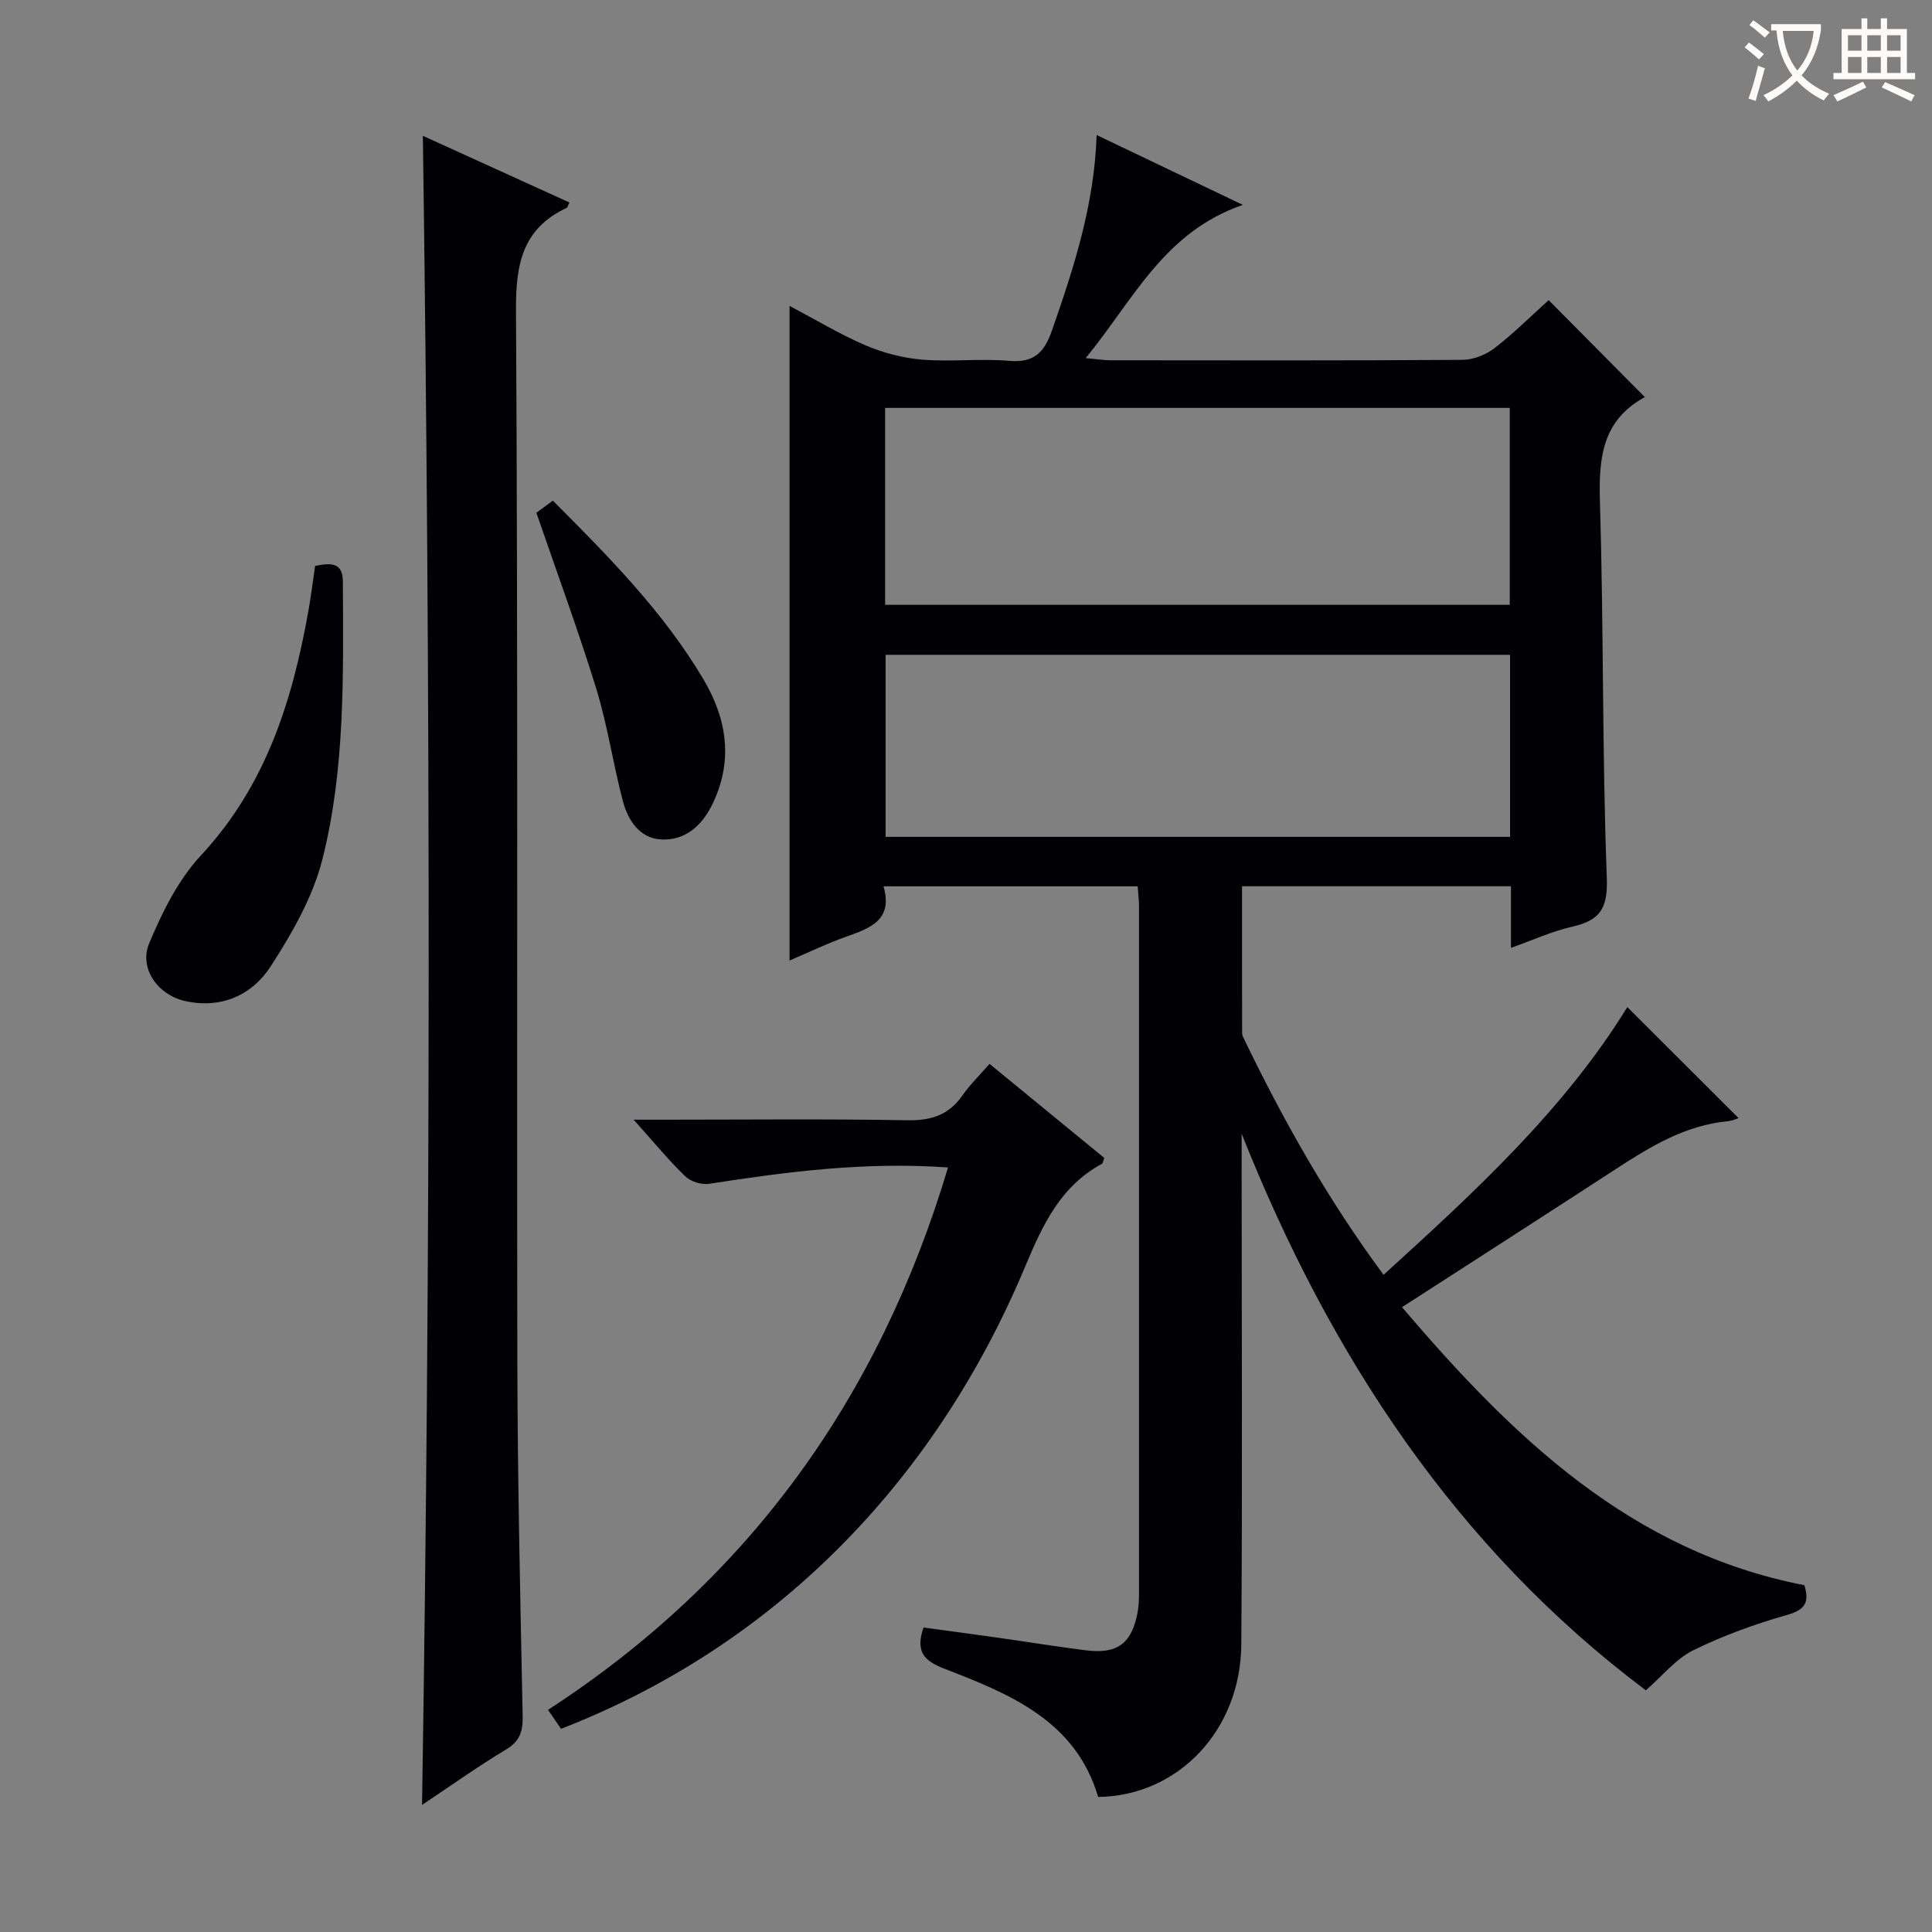 <svg enable-background="new 0 0 400 400" viewBox="0 0 400 400" xmlns="http://www.w3.org/2000/svg"><rect x="0" y="0" width="400" height="400" fill="#808080" stroke="none"/><g fill="#010105"><path d="m257.07 234.72v5.26c0 33.49.17 66.98-.07 100.47-.13 17.81-13.09 31.38-29.64 31.59-4.66-15.82-18.29-21.31-31.85-26.56-4.27-1.65-6-3.56-4.31-8.52 5.18.71 10.52 1.41 15.85 2.17 5.92.84 11.82 1.8 17.75 2.55 6.6.83 9.58-1.44 10.76-8.05.23-1.3.26-2.65.26-3.98.01-47.32.01-94.64 0-141.96 0-1.3-.17-2.6-.28-4.19-17.47 0-34.71 0-52.62 0 2.06 7.08-2.89 8.7-7.89 10.49-3.88 1.39-7.61 3.19-11.56 4.87 0-45.16 0-89.99 0-135.53 5.27 2.78 10.33 5.85 15.71 8.16 3.69 1.58 7.78 2.64 11.77 2.97 5.96.49 12.02-.27 17.97.25 5.15.45 7.28-1.72 8.87-6.27 4.54-13.01 8.78-26.04 9.26-40.48 9.94 4.75 19.45 9.29 30.27 14.46-16.38 5.63-22.64 19.67-32.54 31.72 2.32.21 3.69.44 5.05.45 24.33.02 48.65.08 72.98-.09 2.24-.02 4.84-1.05 6.64-2.44 4.06-3.14 7.72-6.8 11.18-9.92 6.71 6.77 13.22 13.33 19.89 20.05.27-.46.18-.06-.07.08-8.74 4.8-9.47 12.56-9.2 21.57.78 25.96.45 51.95 1.42 77.9.24 6.39-1.43 8.82-7.16 10.12-4.15.94-8.09 2.76-12.68 4.38 0-4.56 0-8.51 0-12.75-18.64 0-36.88 0-55.68 0 0 10.25-.01 20.35.02 30.45 0 .47.28.95.5 1.39 8.12 16.8 17.25 33 28.78 48.61 18.89-17.17 37.41-34.21 50.47-55.43 7.61 7.6 15.31 15.27 23.03 22.98-.26.08-1.24.55-2.26.65-8.77.84-15.98 5.23-23.12 9.88-14.5 9.43-29.05 18.78-44.3 28.62 22.99 26.98 47.42 50.58 83.31 57.56 1.06 3.55.17 5.08-3.54 6.14-6.66 1.89-13.28 4.29-19.48 7.34-3.57 1.76-6.29 5.22-9.81 8.28-39.3-29.51-65.44-69.34-83.68-115.24zm-73.82-109.5h129.33c0-13.78 0-27.2 0-40.77-43.26 0-86.17 0-129.33 0zm129.39 10.35c-43.33 0-86.36 0-129.28 0v37.69h129.28c0-12.73 0-25.14 0-37.69z"/><path d="m87.55 28.12c10.15 4.62 20.23 9.2 30.34 13.8-.31.61-.37 1.02-.58 1.12-9.07 4.27-10.53 11.49-10.48 21.03.43 72.62.15 145.25.28 217.87.05 24.46.61 48.93 1.1 73.39.06 3.15-.58 5.18-3.46 6.9-5.79 3.48-11.3 7.41-17.37 11.46 1.82-115.44 1.78-230.2.17-345.57z"/><path d="m196.28 241.71c-17.27-1.22-33.39.89-49.5 3.39-1.56.24-3.8-.48-4.93-1.58-3.45-3.33-6.5-7.07-10.66-11.7h6.17c16.82 0 33.64-.19 50.46.12 4.93.09 8.6-1.06 11.44-5.14 1.5-2.16 3.43-4.03 5.61-6.54 8.06 6.61 15.95 13.08 23.76 19.48-.26.68-.29 1.11-.49 1.22-8.6 4.64-12.29 12.68-15.89 21.27-19.06 45.51-52.75 78.89-96.09 95.7-.77-1.11-1.58-2.29-2.7-3.92 41.6-27.03 68.56-64.61 82.82-112.3z"/><path d="m65.24 117.16c3.15-.6 5.74-.86 5.75 3.28.07 19.28.51 38.68-4.24 57.47-1.98 7.82-6.27 15.3-10.71 22.17-3.87 5.99-10.28 8.85-17.77 7.16-5.59-1.26-9.54-6.76-7.39-11.92 2.7-6.46 6-13.14 10.7-18.19 13.46-14.46 18.97-32.05 22.29-50.76.52-2.92.88-5.88 1.37-9.21z"/><path d="m111.05 106.16c.84-.62 1.99-1.47 3.41-2.51 11.55 11.58 22.89 23.02 31.18 36.99 4.9 8.27 6.25 17.02 1.74 26.09-2.2 4.41-5.66 7.32-10.49 7.07-4.47-.23-6.88-3.99-7.93-7.95-2.04-7.67-3.15-15.6-5.48-23.16-3.74-12.15-8.16-24.09-12.43-36.53z"/></g><path d="m362.1 8.8c1.1.8 2.1 1.6 3.1 2.4l-1 1.1c-1.3-1.1-2.3-2-3-2.5zm1.9 4.8c.5.2.9.4 1.4.5-.6 2.3-1.3 4.5-1.9 6.8l-1.5-.5c.8-2.1 1.4-4.3 2-6.8zm-1-9.4c1.3.9 2.4 1.8 3.4 2.5l-1 1.1c-1.4-1.2-2.4-2.1-3.2-2.6zm3.7 2.2v-1.4h10.3v1.2c-.5 3.6-1.8 6.8-4 9.4 1.5 1.6 3.4 2.8 5.7 3.8-.3.4-.7.8-1.1 1.4-2.3-1.1-4.1-2.5-5.6-4.1-1.6 1.6-3.6 3.1-5.9 4.3-.3-.5-.7-.9-1-1.3 2.4-1.1 4.4-2.5 6-4.1-1.9-2.5-3-5.6-3.3-9.3h-1.1zm8.8 0h-6.4c.3 3.3 1.3 6 3 8.2 2-2.3 3.1-5.1 3.4-8.2z" fill="#fcfbfa"/><path d="m385.3 3.8h1.3v2.2h2.8v-2.2h1.3v2.2h4.1v9.1h1.7v1.3h-16.9v-1.3h1.7v-9.1h4.1v-2.2zm.4 13.1.7 1.2c-1.8.9-3.8 1.9-6 2.9-.2-.4-.5-.8-.8-1.3 2.3-1 4.3-1.9 6.1-2.8zm-3.1-6.4h2.8v-3.2h-2.8zm0 4.6h2.8v-3.3h-2.8zm4-4.6h2.8v-3.2h-2.8zm0 4.6h2.8v-3.3h-2.8zm3.7 1.9c2.1.9 4.1 1.8 6.1 2.7l-.7 1.3c-2.2-1.1-4.2-2-6.1-2.9zm3.2-9.7h-2.8v3.2h2.8zm-2.8 7.8h2.8v-3.3h-2.8z" fill="#fcfbfa"/></svg>
